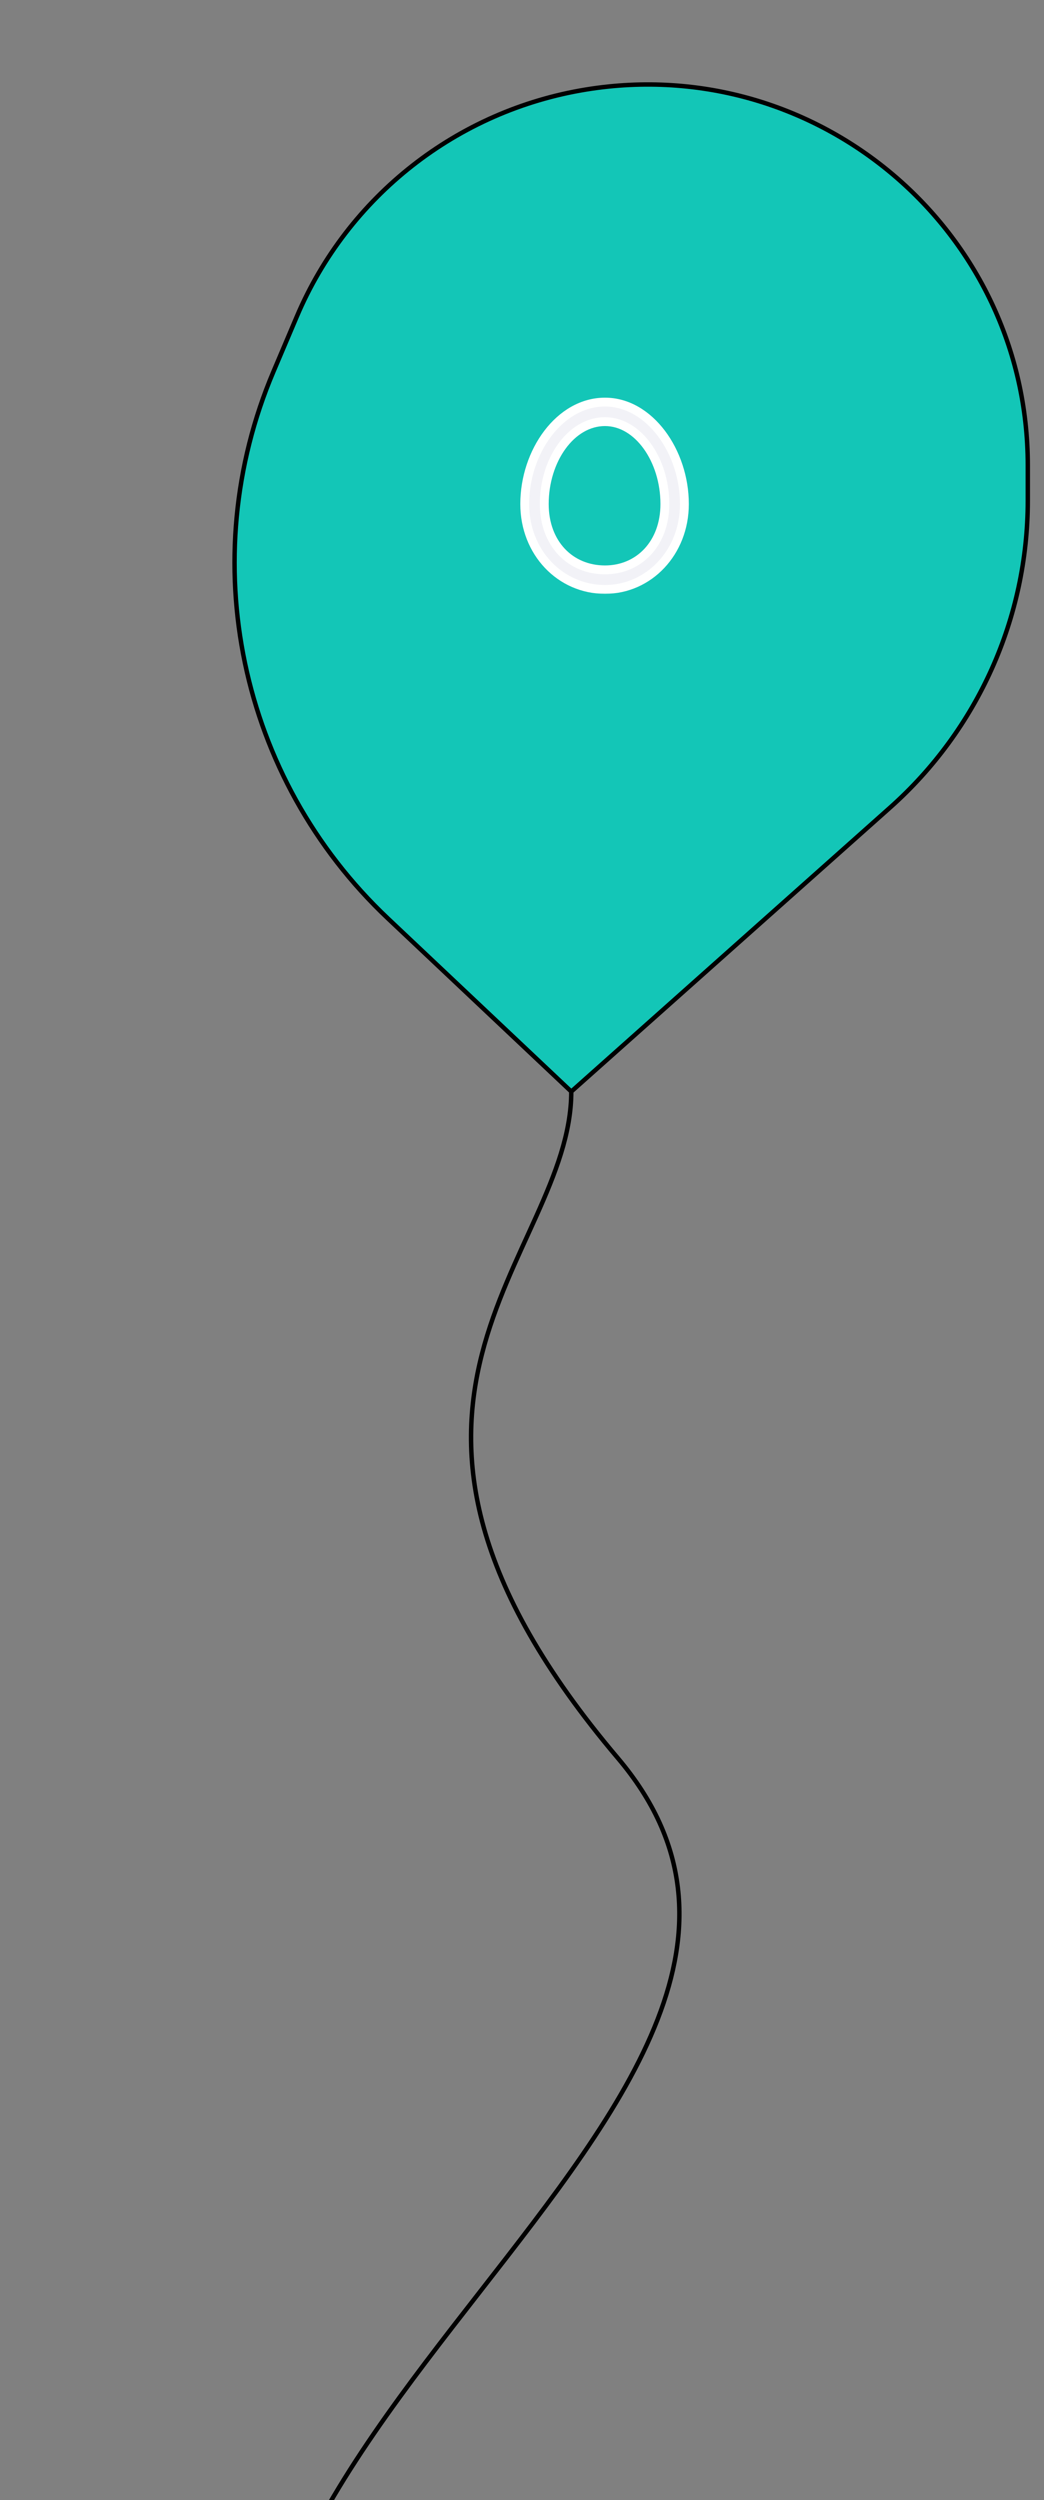 <svg width="236" height="565" viewBox="0 0 236 565" fill="none" xmlns="http://www.w3.org/2000/svg">
<rect x="0" y="0" width="236" height="565" fill="#808080" stroke="none"/>
<path d="M61.815 83.981L67.101 71.529C78.651 44.323 103.358 24.95 132.534 20.222C184.861 11.742 232.335 52.142 232.335 105.152L232.335 113.145C232.335 139.633 221.021 164.86 201.24 182.476L129.14 246.687L87.698 207.577C54.073 175.844 43.748 126.538 61.815 83.981Z" fill="#13C6B7"/>
<path d="M129.14 246.687C129.14 284.371 71.745 317.113 139.66 397.315C205.224 474.74 14.914 556.753 67.686 651.832C121.43 748.663 16.668 773 1 858.223M129.14 246.687L87.698 207.577C54.073 175.844 43.748 126.538 61.815 83.981L67.101 71.529C78.651 44.323 103.358 24.95 132.534 20.222V20.222C184.861 11.742 232.335 52.142 232.335 105.152L232.335 113.145C232.335 139.633 221.021 164.86 201.24 182.476L129.14 246.687Z" stroke="black"/>
<mask id="path-3-outside-1_548_9" maskUnits="userSpaceOnUse" x="117.168" y="89.445" width="39" height="45" fill="black">
<rect fill="white" x="117.168" y="89.445" width="39" height="45"/>
<path d="M136.761 133.205C126.681 133.205 118.617 124.853 118.617 113.909C118.617 102.101 126.489 90.869 136.761 90.869C146.841 90.869 154.713 102.101 154.713 113.909C154.713 124.853 146.649 133.205 136.761 133.205ZM136.761 128.789C144.441 128.789 150.297 122.837 150.297 113.909C150.297 103.925 144.249 95.285 136.761 95.285C129.081 95.285 123.033 103.925 123.033 113.909C123.033 122.837 128.889 128.789 136.761 128.789Z"/>
</mask>
<path d="M136.761 133.205C126.681 133.205 118.617 124.853 118.617 113.909C118.617 102.101 126.489 90.869 136.761 90.869C146.841 90.869 154.713 102.101 154.713 113.909C154.713 124.853 146.649 133.205 136.761 133.205ZM136.761 128.789C144.441 128.789 150.297 122.837 150.297 113.909C150.297 103.925 144.249 95.285 136.761 95.285C129.081 95.285 123.033 103.925 123.033 113.909C123.033 122.837 128.889 128.789 136.761 128.789Z" fill="#F2F2F7"/>
<path d="M136.761 132.205C127.283 132.205 119.617 124.352 119.617 113.909H117.617C117.617 125.355 126.079 134.205 136.761 134.205V132.205ZM119.617 113.909C119.617 108.217 121.518 102.671 124.634 98.566C127.749 94.462 132.015 91.869 136.761 91.869V89.869C131.235 89.869 126.43 92.892 123.041 97.357C119.653 101.82 117.617 107.794 117.617 113.909H119.617ZM136.761 91.869C141.405 91.869 145.624 94.456 148.719 98.563C151.813 102.669 153.713 108.217 153.713 113.909H155.713C155.713 107.794 153.678 101.822 150.316 97.359C146.955 92.899 142.197 89.869 136.761 89.869V91.869ZM153.713 113.909C153.713 124.359 146.041 132.205 136.761 132.205V134.205C147.258 134.205 155.713 125.347 155.713 113.909H153.713ZM136.761 129.789C145.06 129.789 151.297 123.321 151.297 113.909H149.297C149.297 122.354 143.823 127.789 136.761 127.789V129.789ZM151.297 113.909C151.297 108.725 149.729 103.861 147.15 100.27C144.573 96.683 140.917 94.285 136.761 94.285V96.285C140.094 96.285 143.206 98.208 145.525 101.437C147.842 104.662 149.297 109.11 149.297 113.909H151.297ZM136.761 94.285C132.518 94.285 128.813 96.674 126.208 100.266C123.602 103.859 122.033 108.725 122.033 113.909H124.033C124.033 109.11 125.489 104.663 127.827 101.44C130.165 98.216 133.325 96.285 136.761 96.285V94.285ZM122.033 113.909C122.033 118.595 123.573 122.57 126.217 125.382C128.863 128.197 132.563 129.789 136.761 129.789V127.789C133.087 127.789 129.924 126.405 127.674 124.012C125.422 121.617 124.033 118.152 124.033 113.909H122.033Z" fill="white" mask="url(#path-3-outside-1_548_9)"/>
</svg>
